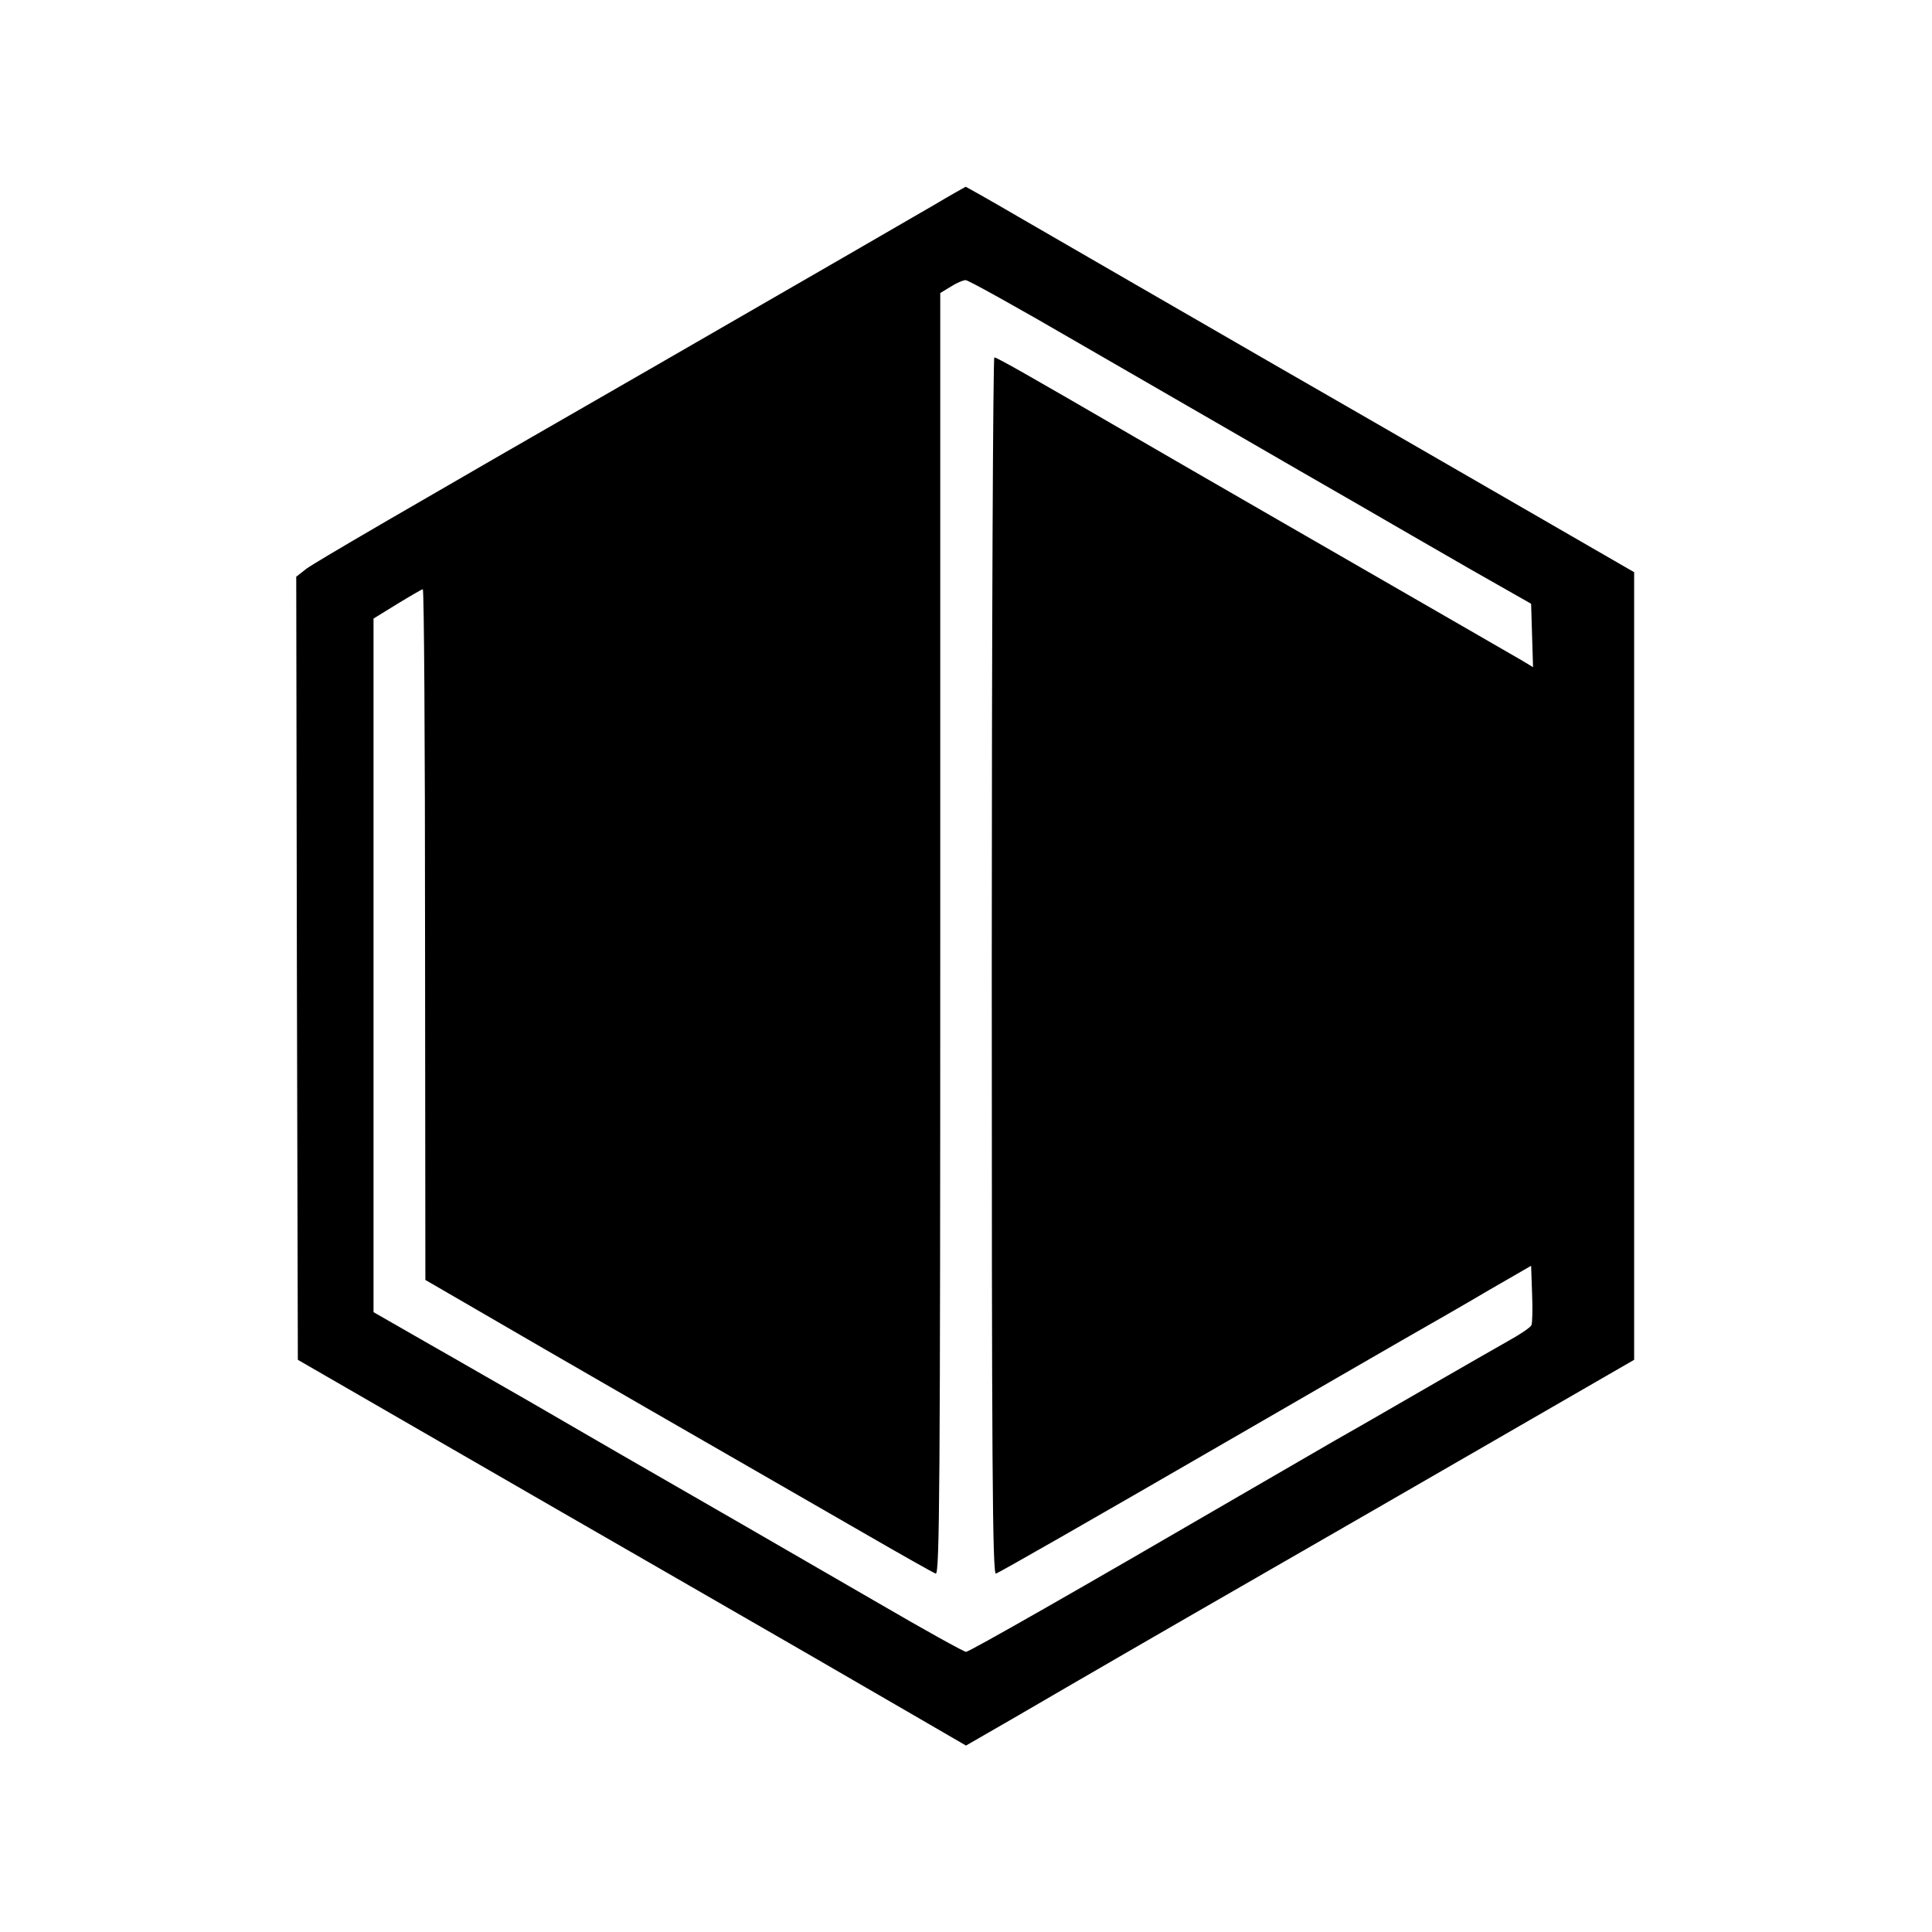 <?xml version="1.0" standalone="no"?>
<!DOCTYPE svg PUBLIC "-//W3C//DTD SVG 20010904//EN"
 "http://www.w3.org/TR/2001/REC-SVG-20010904/DTD/svg10.dtd">
<svg version="1.0" xmlns="http://www.w3.org/2000/svg"
 width="600pt" height="600pt" viewBox="0 0 600 600"
 preserveAspectRatio="xMidYMid meet">
<g transform="translate(0,600) scale(0.1,-0.1)"
fill="#000000" stroke="none">
<path d="M2900 5363 c-93 -54 -378 -219 -850 -491 -830 -477 -1069 -617 -1098
-638 l-32 -25 2 -1216 3 -1216 440 -254 c242 -140 548 -316 680 -392 360 -207
612 -353 793 -458 l162 -94 163 94 c180 105 432 251 792 458 132 76 438 252
680 392 l440 254 0 1223 0 1223 -440 254 c-242 140 -548 316 -680 392 -359
207 -611 353 -791 457 -89 52 -164 94 -165 94 -2 -1 -47 -26 -99 -57z m444
-425 c182 -105 414 -239 516 -298 102 -59 259 -150 350 -202 91 -53 251 -145
355 -205 l190 -108 3 -99 3 -98 -33 20 c-34 20 -210 121 -758 437 -179 103
-381 220 -450 260 -334 194 -424 245 -432 245 -4 0 -8 -851 -8 -1891 0 -1534
2 -1890 13 -1886 15 6 276 155 772 442 198 115 421 243 495 286 74 42 194 111
265 153 l130 75 3 -86 c2 -48 1 -92 -2 -98 -2 -7 -35 -29 -73 -50 -37 -21
-135 -77 -218 -125 -82 -47 -226 -131 -320 -184 -93 -54 -226 -131 -295 -171
-498 -290 -840 -485 -850 -485 -6 0 -129 68 -273 152 -144 83 -334 193 -422
244 -268 154 -533 307 -665 384 -69 39 -205 118 -302 173 l-178 102 0 1077 0
1077 73 45 c41 25 77 46 80 46 4 0 7 -483 7 -1072 l1 -1073 157 -91 c164 -96
872 -504 1215 -701 109 -63 205 -117 213 -120 12 -4 14 275 14 1986 l0 1991
33 20 c17 11 38 20 46 20 8 0 163 -86 345 -192z"/>
</g>
</svg>
